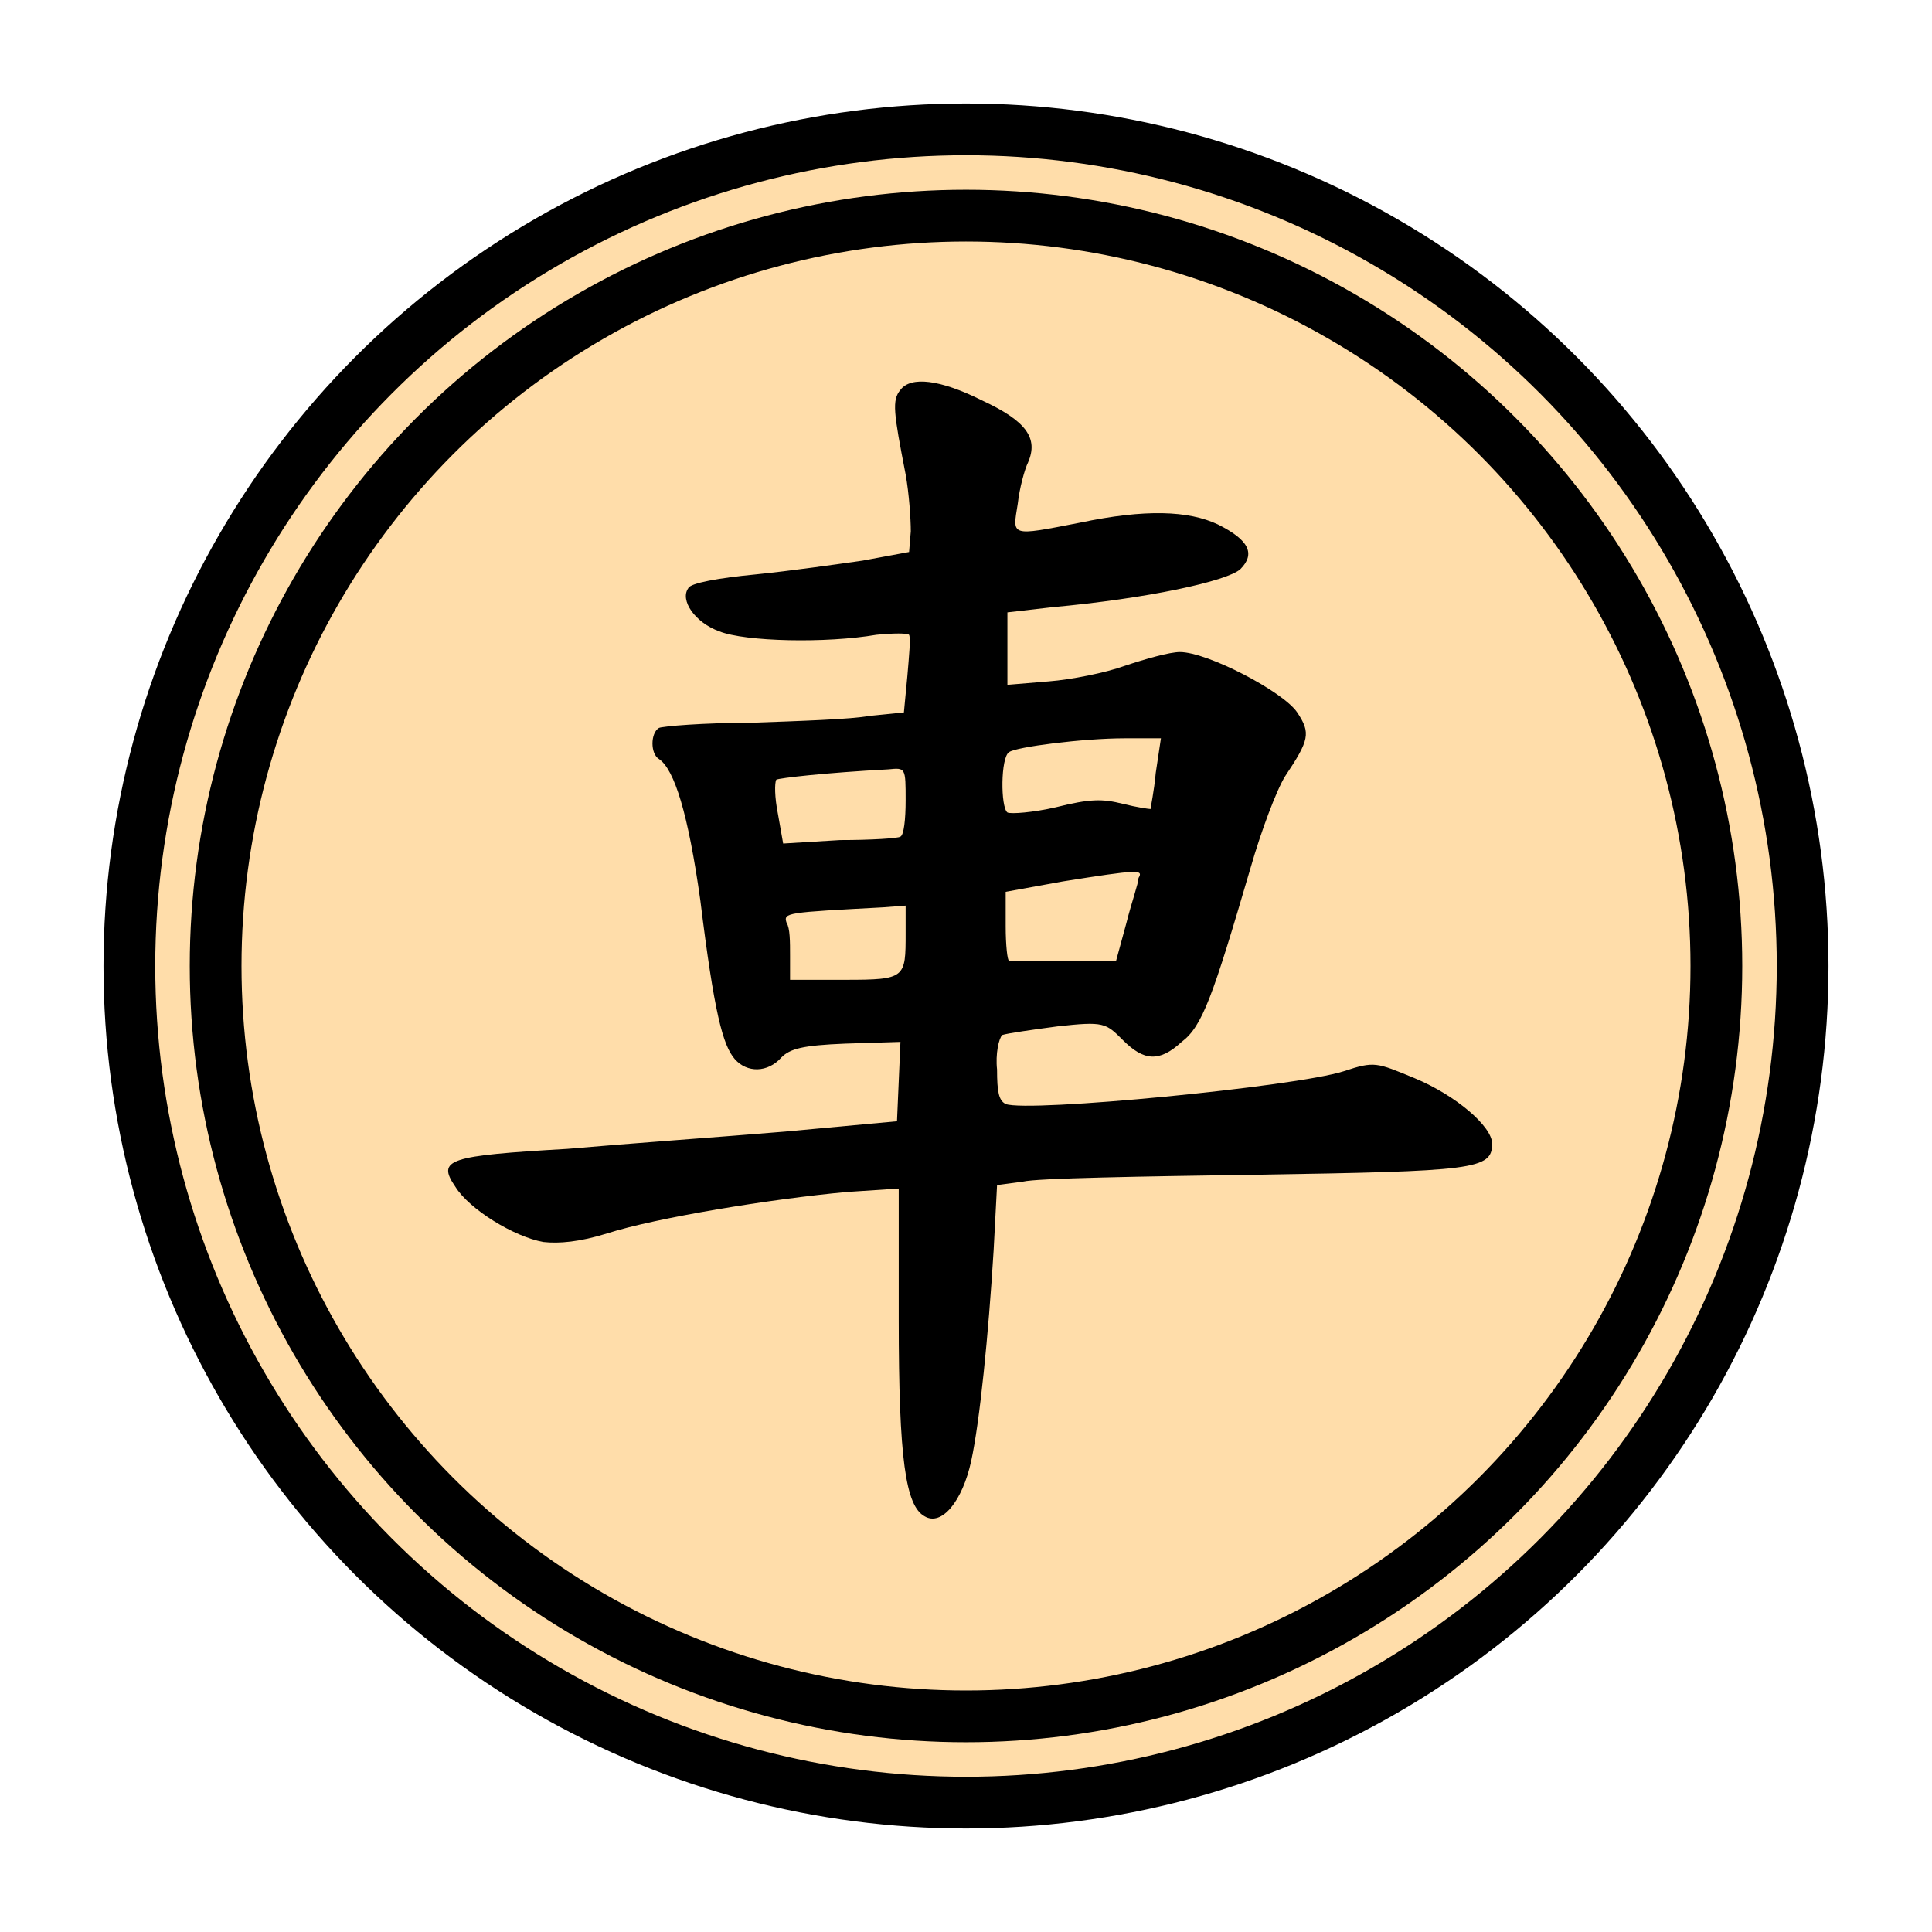 <svg height="100" viewBox="-6 -6 112 112" width="100" xmlns="http://www.w3.org/2000/svg"><circle cx="50" cy="50" fill="#fda" r="48.5" stroke="#000" stroke-width="3"/><circle cx="50" cy="50" fill="none" r="43.5" stroke="#000" stroke-width="3"/><path d="m31.2 2.6c-.5.6-.4 1.3.3 4.9.2 1.1.3 2.6.3 3.3l-.1 1.2-2.7.5c-1.4.2-4.2.6-6.2.8-2.1.2-3.8.5-3.9.8-.5.7.4 2 1.8 2.5 1.5.6 6.2.7 9.1.2 1-.1 1.8-.1 1.9 0 .1.2 0 1.2-.1 2.4l-.2 2.1-2 .2c-1 .2-4.1.3-6.9.4-2.7 0-5.1.2-5.3.3-.5.3-.5 1.5 0 1.8.9.6 1.7 3.2 2.4 8.2.8 6.5 1.3 8.4 2 9.2s1.9.8 2.7-.1c.5-.5 1.2-.7 3.7-.8l3.2-.1-.1 2.3-.1 2.3-6.5.6c-3.6.3-9.2.7-12.6 1-6.9.4-7.6.6-6.5 2.2.8 1.3 3.4 2.9 5.1 3.2.9.1 2.1 0 3.7-.5 2.8-.9 9.5-2 13.9-2.4l3-.2v7.6c0 8.1.4 10.8 1.5 11.4 1 .6 2.2-.9 2.7-3.2s1-7.3 1.3-12.2l.2-3.8 1.5-.2c.8-.2 6.8-.3 13.5-.4 12.7-.2 13.7-.3 13.7-1.8 0-1-2.1-2.8-4.5-3.8-2.2-.9-2.3-1-4.1-.4-2.8.9-18.3 2.4-19.6 1.9-.4-.2-.5-.7-.5-2-.1-.9.1-1.8.3-2 .3-.1 1.7-.3 3.2-.5 2.7-.3 2.8-.2 3.8.8 1.2 1.2 2.1 1.3 3.4.1 1.2-.9 1.8-2.6 4-10.1.6-2.1 1.5-4.5 2-5.3 1.4-2.1 1.5-2.5.7-3.7s-5.2-3.5-6.8-3.5c-.6 0-2 .4-3.2.8-1.1.4-3.1.8-4.4.9l-2.4.2v-2.1-2.1l2.6-.3c5.5-.5 10.1-1.5 10.9-2.2.9-.9.5-1.7-1.3-2.6-1.7-.8-4.2-.9-8-.1-4.1.8-3.9.8-3.6-1.1.1-.9.4-2 .6-2.4.6-1.4-.1-2.4-2.7-3.6-2.4-1.2-4.1-1.4-4.7-.6m14.8 22.2c-.1 1.1-.3 2-.3 2.1-.1 0-.8-.1-1.6-.3-1.2-.3-1.9-.3-3.9.2-1.3.3-2.6.4-2.8.3-.4-.3-.4-3.2.1-3.5.4-.3 4.3-.8 6.7-.8h2.1zm-14.5 1.6c0 1.1-.1 2-.3 2.1-.1.1-1.7.2-3.5.2l-3.3.2-.3-1.7c-.2-1-.2-1.8-.1-2 .2-.1 2.8-.4 6.5-.6 1-.1 1-.1 1 1.8m13.5 4.5c0 .3-.4 1.4-.7 2.6l-.6 2.2h-3c-1.6 0-3 0-3.2 0-.1 0-.2-.9-.2-2v-2l3.3-.6c4.4-.7 4.7-.7 4.4-.2m-13.5 3.2c0 2.6 0 2.7-3.5 2.7h-3.2v-1.4c0-.8 0-1.6-.2-1.9-.2-.6 0-.6 5.6-.9l1.3-.1z" transform="translate(15 14)"/></svg>